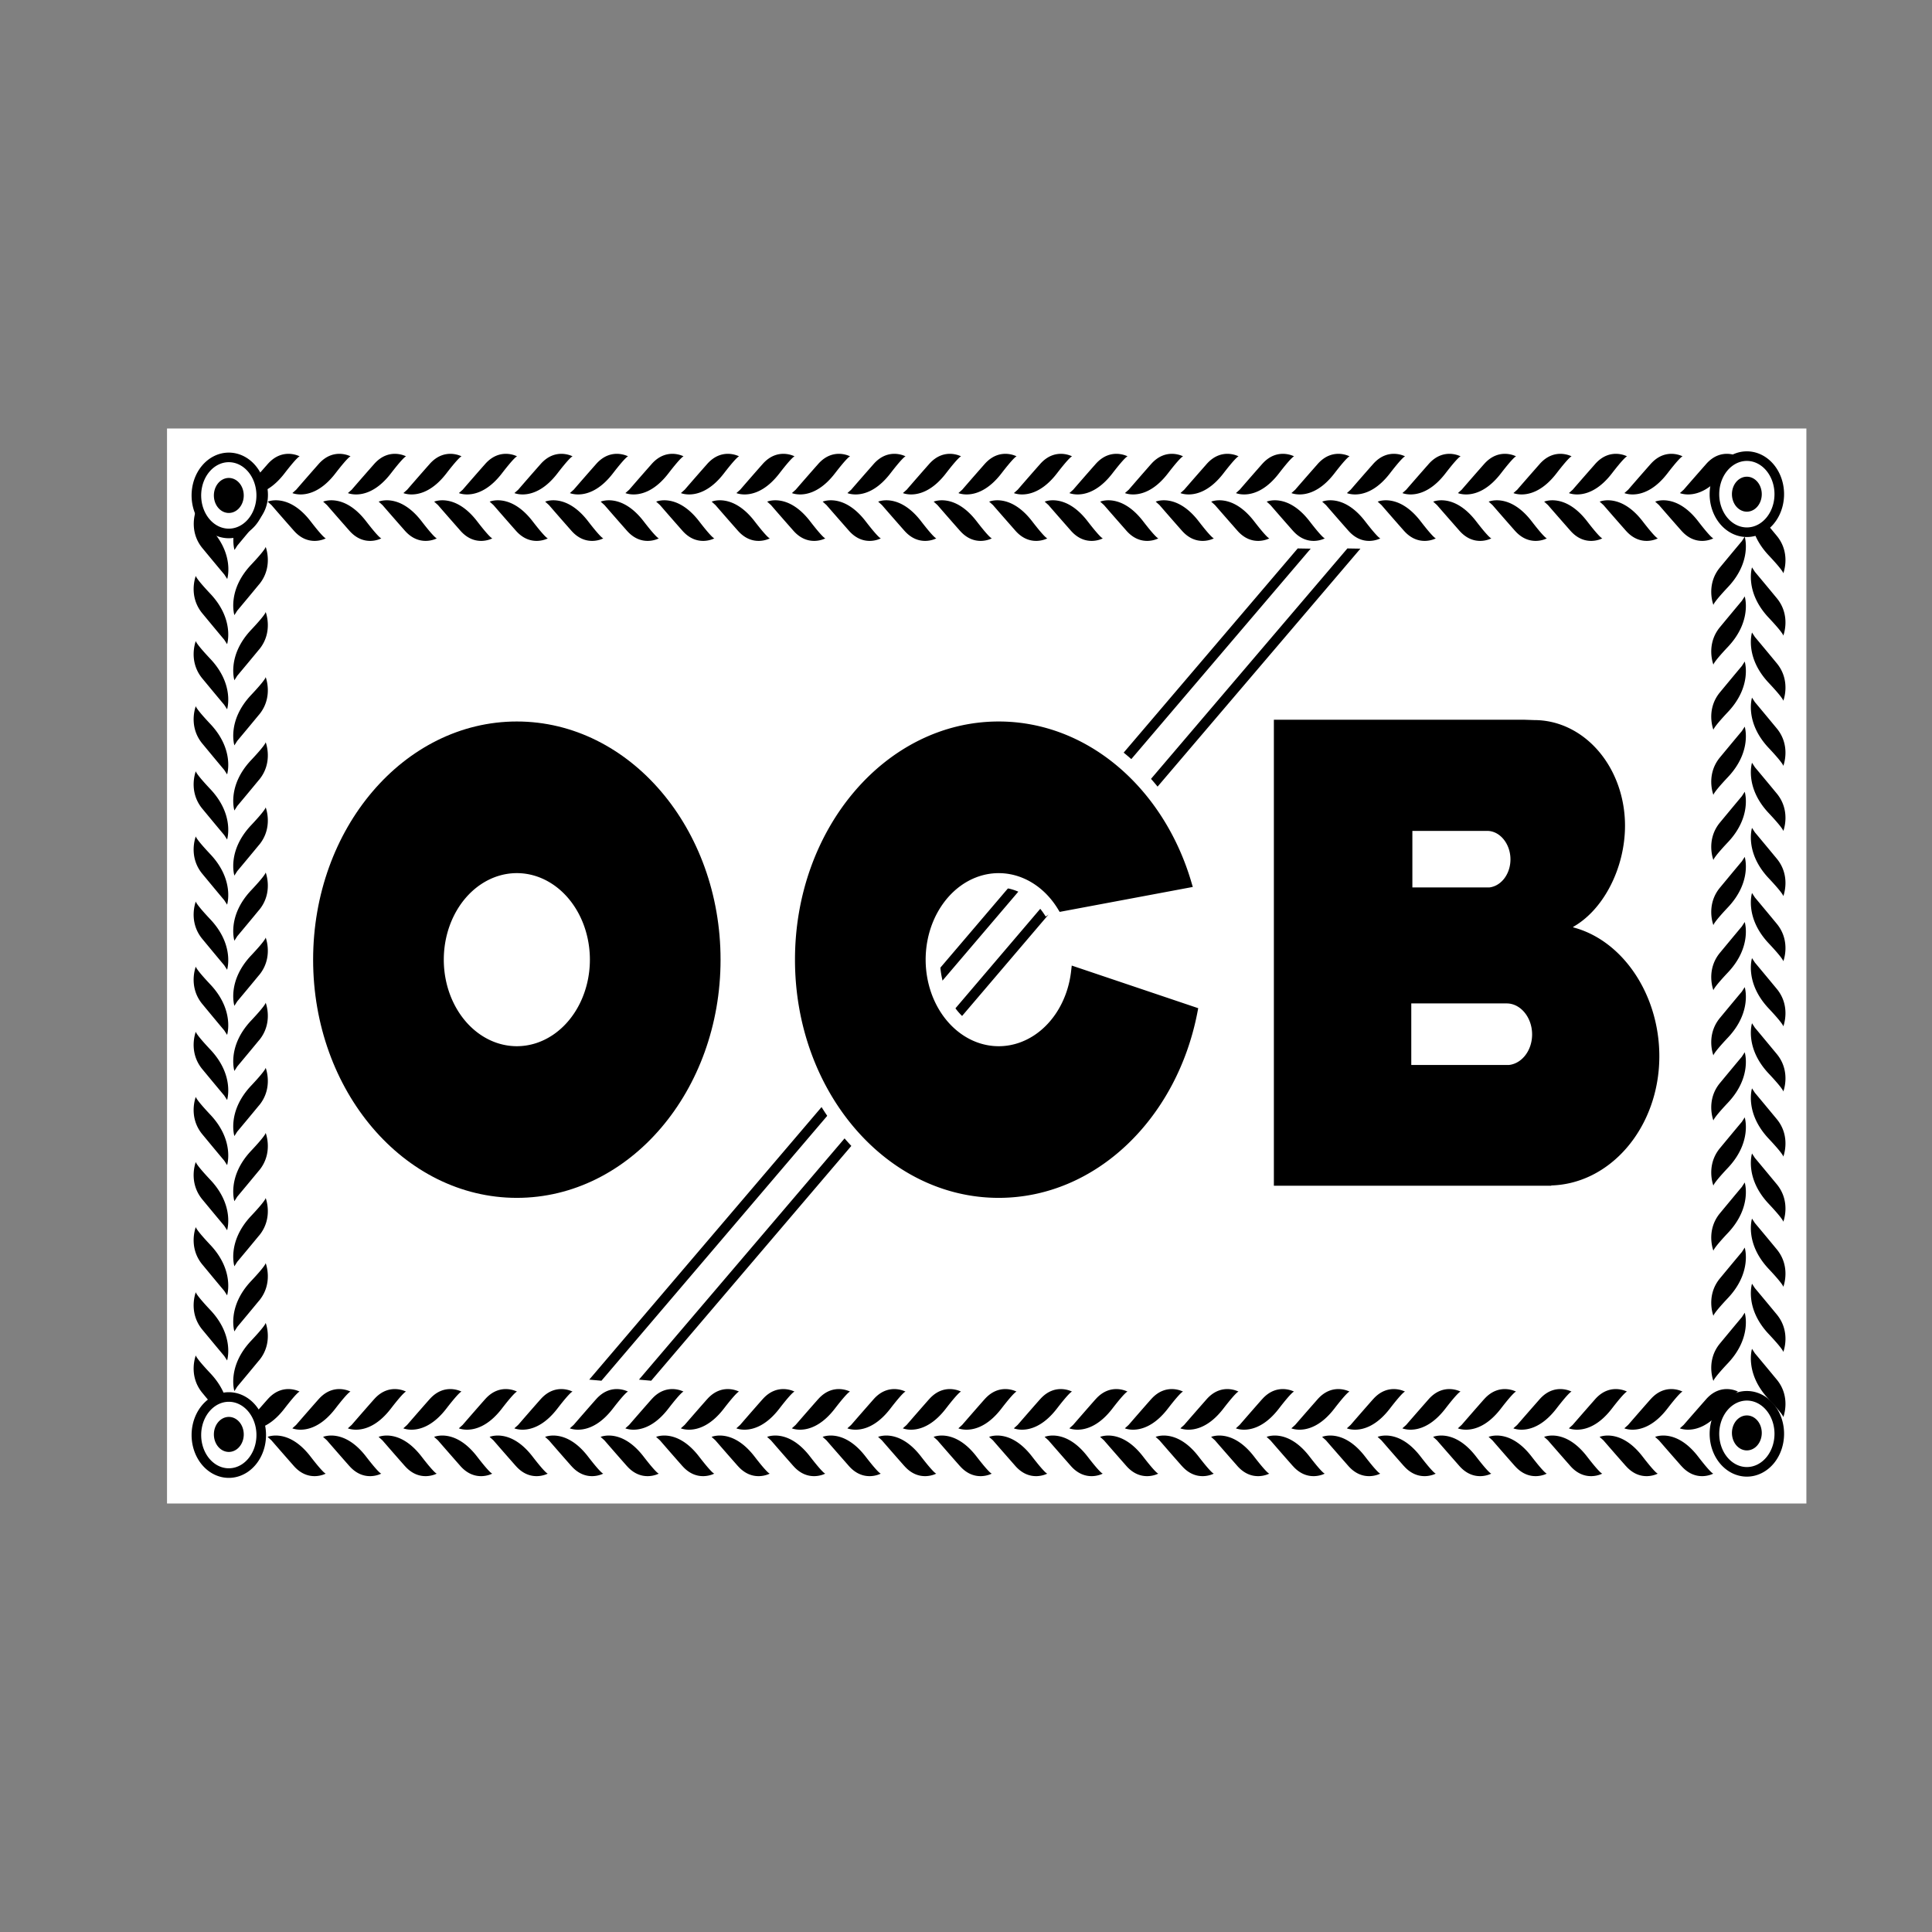 <?xml version="1.0" encoding="UTF-8" standalone="no"?>
<svg
   xmlns:dc="http://purl.org/dc/elements/1.1/"
   xmlns:cc="http://creativecommons.org/ns#"
   xmlns:rdf="http://www.w3.org/1999/02/22-rdf-syntax-ns#"
   xmlns:svg="http://www.w3.org/2000/svg"
   xmlns="http://www.w3.org/2000/svg"
   id="svg3753"
   version="1.1"
   viewBox="0 0 105.833 105.833"
   height="400"
   width="400">
  <rect x="0" y="0" width="105.833" height="105.833" fill="#808080" stroke="none"/>
  <defs
     id="defs3747" />
  <g
     transform="translate(0,-191.167)"
     id="layer1">
    <path
       id="path3757"
       d="M 98.952,273.527 H 9.149 V 214.64 H 98.952 Z"
       style="clip-rule:evenodd;fill:#ffffff;fill-rule:evenodd;stroke-width:0.553" />
    <path
       id="path3759"
       d="m 16.017,218.178 c 0,0 1.141,0.495 2.352,-1.075 0.757,-0.982 0.837,-0.936 0.837,-0.936 0,0 -0.936,-0.511 -1.754,0.421 a 163.058,191.307 0 0 0 -1.226,1.403 z m -2.788,0 c 0,0 1.141,0.495 2.352,-1.075 0.757,-0.982 0.837,-0.936 0.837,-0.936 0,0 -0.936,-0.511 -1.754,0.421 a 150.874,177.012 0 0 0 -1.225,1.403 z m 1.433,0.468 c 0,0 1.141,-0.495 2.351,1.075 0.757,0.982 0.837,0.936 0.837,0.936 0,0 -0.936,0.511 -1.754,-0.421 a 148.698,174.459 0 0 1 -1.225,-1.402 z m 4.396,-0.468 c 0,0 1.141,0.495 2.352,-1.075 0.757,-0.982 0.837,-0.936 0.837,-0.936 0,0 -0.936,-0.511 -1.754,0.421 a 150.874,177.012 0 0 0 -1.225,1.403 z m -1.356,0.468 c 0,0 1.141,-0.495 2.352,1.075 0.757,0.982 0.837,0.936 0.837,0.936 0,0 -0.936,0.511 -1.754,-0.421 a 177.51,208.262 0 0 1 -1.226,-1.402 z m 4.396,-0.468 c 0,0 1.14,0.495 2.351,-1.075 0.758,-0.982 0.837,-0.936 0.837,-0.936 0,0 -0.936,-0.511 -1.754,0.421 a 163.058,191.307 0 0 0 -1.226,1.403 z m -1.355,0.468 c 0,0 1.14,-0.495 2.351,1.075 0.757,0.982 0.837,0.936 0.837,0.936 0,0 -0.935,0.51 -1.754,-0.421 a 180.735,212.047 0 0 1 -1.225,-1.402 z m 4.395,-0.468 c 0,0 1.141,0.495 2.352,-1.075 0.757,-0.982 0.837,-0.936 0.837,-0.936 0,0 -0.936,-0.511 -1.754,0.421 a 150.874,177.012 0 0 0 -1.225,1.403 z m -1.355,0.468 c 0,0 1.142,-0.495 2.352,1.075 0.757,0.982 0.837,0.936 0.837,0.936 0,0 -0.936,0.511 -1.754,-0.421 -1.017,-1.157 -1.226,-1.402 -1.226,-1.402 z m 4.396,-0.468 c 0,0 1.141,0.495 2.352,-1.075 0.757,-0.982 0.837,-0.936 0.837,-0.936 0,0 -0.936,-0.511 -1.754,0.421 a 150.874,177.012 0 0 0 -1.225,1.403 z m -1.356,0.468 c 0,0 1.14,-0.495 2.352,1.075 0.757,0.982 0.837,0.936 0.837,0.936 0,0 -0.936,0.511 -1.754,-0.421 a 177.51,208.262 0 0 1 -1.226,-1.402 z m 4.395,-0.468 c 0,0 1.141,0.495 2.352,-1.075 0.757,-0.982 0.837,-0.936 0.837,-0.936 0,0 -0.936,-0.511 -1.754,0.421 a 165.773,194.492 0 0 0 -1.225,1.403 z m -1.355,0.468 c 0,0 1.141,-0.495 2.351,1.075 0.757,0.982 0.837,0.936 0.837,0.936 0,0 -0.936,0.511 -1.754,-0.421 a 163.164,191.431 0 0 1 -1.225,-1.402 z m 4.396,-0.468 c 0,0 1.141,0.495 2.352,-1.075 0.757,-0.982 0.837,-0.936 0.837,-0.936 0,0 -0.936,-0.511 -1.754,0.421 a 165.773,194.492 0 0 0 -1.225,1.403 z m -1.355,0.468 c 0,0 1.141,-0.495 2.352,1.075 0.757,0.982 0.837,0.936 0.837,0.936 0,0 -0.936,0.511 -1.754,-0.421 a 177.51,208.262 0 0 1 -1.226,-1.402 z m 4.395,-0.468 c 0,0 1.141,0.495 2.352,-1.075 0.757,-0.982 0.837,-0.936 0.837,-0.936 0,0 -0.936,-0.511 -1.754,0.421 a 150.874,177.012 0 0 0 -1.225,1.403 z m -1.355,0.468 c 0,0 1.141,-0.495 2.352,1.075 0.757,0.982 0.837,0.936 0.837,0.936 0,0 -0.936,0.511 -1.754,-0.421 a 163.164,191.431 0 0 1 -1.225,-1.402 z m 4.395,-0.468 c 0,0 1.141,0.495 2.352,-1.075 0.757,-0.982 0.837,-0.936 0.837,-0.936 0,0 -0.936,-0.511 -1.754,0.421 a 150.874,177.012 0 0 0 -1.225,1.403 z m -1.355,0.468 c 0,0 1.141,-0.495 2.351,1.075 0.757,0.982 0.837,0.936 0.837,0.936 0,0 -0.936,0.511 -1.754,-0.421 a 177.51,208.262 0 0 1 -1.226,-1.402 z m 4.396,-0.468 c 0,0 1.141,0.495 2.352,-1.075 0.757,-0.982 0.837,-0.936 0.837,-0.936 0,0 -0.936,-0.511 -1.754,0.421 a 163.058,191.307 0 0 0 -1.226,1.403 z m -1.355,0.468 c 0,0 1.141,-0.495 2.351,1.075 0.758,0.982 0.837,0.936 0.837,0.936 0,0 -0.936,0.511 -1.754,-0.421 a 163.164,191.431 0 0 1 -1.225,-1.402 z m 4.395,-0.468 c 0,0 1.141,0.495 2.351,-1.075 0.757,-0.982 0.837,-0.936 0.837,-0.936 0,0 -0.936,-0.511 -1.754,0.421 -1.017,1.157 -1.225,1.403 -1.225,1.403 z m -1.355,0.468 c 0,0 1.141,-0.495 2.352,1.075 0.757,0.982 0.837,0.936 0.837,0.936 0,0 -0.936,0.511 -1.754,-0.421 -1.017,-1.157 -1.226,-1.402 -1.226,-1.402 z m 4.395,-0.468 c 0,0 1.141,0.495 2.352,-1.075 0.757,-0.982 0.837,-0.936 0.837,-0.936 0,0 -0.936,-0.511 -1.754,0.421 a 150.874,177.012 0 0 0 -1.225,1.403 z m -1.355,0.468 c 0,0 1.141,-0.495 2.351,1.075 0.757,0.982 0.837,0.936 0.837,0.936 0,0 -0.936,0.511 -1.754,-0.421 a 177.51,208.262 0 0 1 -1.226,-1.402 z m 4.396,-0.468 c 0,0 1.141,0.495 2.353,-1.075 0.756,-0.982 0.836,-0.936 0.836,-0.936 0,0 -0.935,-0.511 -1.754,0.421 a 165.773,194.492 0 0 0 -1.225,1.403 z m -1.356,0.468 c 0,0 1.141,-0.495 2.352,1.075 0.757,0.982 0.837,0.936 0.837,0.936 0,0 -0.936,0.511 -1.754,-0.421 a 177.51,208.262 0 0 1 -1.226,-1.402 z m 4.395,-0.468 c 0,0 1.14,0.495 2.353,-1.075 0.757,-0.982 0.836,-0.936 0.836,-0.936 0,0 -0.935,-0.511 -1.754,0.421 a 165.773,194.492 0 0 0 -1.225,1.403 z m -1.355,0.468 c 0,0 1.142,-0.495 2.352,1.075 0.757,0.982 0.837,0.936 0.837,0.936 0,0 -0.936,0.511 -1.754,-0.421 -1.017,-1.157 -1.226,-1.402 -1.226,-1.402 z m 4.396,-0.468 c 0,0 1.14,0.495 2.351,-1.075 0.757,-0.982 0.837,-0.936 0.837,-0.936 0,0 -0.935,-0.511 -1.754,0.421 a 165.773,194.492 0 0 0 -1.225,1.403 z m -1.355,0.468 c 0,0 1.14,-0.495 2.351,1.075 0.757,0.982 0.837,0.936 0.837,0.936 0,0 -0.935,0.511 -1.754,-0.421 -1.017,-1.157 -1.226,-1.402 -1.226,-1.402 z m 4.396,-0.468 c 0,0 1.14,0.495 2.351,-1.075 0.757,-0.982 0.837,-0.936 0.837,-0.936 0,0 -0.936,-0.511 -1.755,0.421 A 165.773,194.492 0 0 0 61.833,217.991 Z m -1.355,0.468 c 0,0 1.14,-0.495 2.351,1.075 0.757,0.982 0.837,0.936 0.837,0.936 0,0 -0.936,0.511 -1.754,-0.421 -1.017,-1.157 -1.226,-1.402 -1.226,-1.402 z m 4.395,-0.468 c 0,0 1.14,0.495 2.351,-1.075 0.757,-0.982 0.837,-0.936 0.837,-0.936 0,0 -0.935,-0.511 -1.754,0.421 -1.017,1.157 -1.225,1.403 -1.225,1.403 z m -1.355,0.468 c 0,0 1.14,-0.495 2.353,1.075 0.757,0.982 0.836,0.936 0.836,0.936 0,0 -0.935,0.511 -1.754,-0.421 a 180.735,212.047 0 0 1 -1.225,-1.402 z m 4.396,-0.468 c 0,0 1.14,0.495 2.351,-1.075 0.757,-0.982 0.837,-0.936 0.837,-0.936 0,0 -0.936,-0.511 -1.755,0.421 a 165.773,194.492 0 0 0 -1.225,1.403 z m -1.356,0.468 c 0,0 1.14,-0.495 2.351,1.075 0.757,0.982 0.837,0.936 0.837,0.936 0,0 -0.936,0.511 -1.754,-0.421 -1.017,-1.157 -1.226,-1.402 -1.226,-1.402 z m 4.395,-0.468 c 0,0 1.14,0.495 2.351,-1.075 0.757,-0.982 0.837,-0.936 0.837,-0.936 0,0 -0.935,-0.511 -1.754,0.421 -1.017,1.157 -1.225,1.403 -1.225,1.403 z m -1.355,0.468 c 0,0 1.14,-0.495 2.35,1.075 0.757,0.982 0.837,0.936 0.837,0.936 0,0 -0.935,0.511 -1.754,-0.421 a 180.735,212.047 0 0 1 -1.225,-1.402 z m 4.395,-0.468 c 0,0 1.14,0.495 2.351,-1.075 0.757,-0.982 0.837,-0.936 0.837,-0.936 0,0 -0.936,-0.511 -1.755,0.421 a 165.773,194.492 0 0 0 -1.225,1.403 z m -1.355,0.468 c 0,0 1.14,-0.495 2.351,1.075 0.757,0.982 0.837,0.936 0.837,0.936 0,0 -0.936,0.511 -1.754,-0.421 a 148.698,174.459 0 0 1 -1.225,-1.402 z m 4.395,-0.468 c 0,0 1.14,0.495 2.353,-1.075 0.757,-0.982 0.837,-0.936 0.837,-0.936 0,0 -0.936,-0.511 -1.755,0.421 -1.017,1.157 -1.225,1.403 -1.225,1.403 z m -1.354,0.468 c 0,0 1.14,-0.495 2.351,1.075 0.757,0.982 0.836,0.936 0.836,0.936 0,0 -0.935,0.511 -1.754,-0.421 a 180.735,212.047 0 0 1 -1.225,-1.402 z m 4.395,-0.468 c 0,0 1.14,0.495 2.351,-1.075 0.757,-0.982 0.837,-0.936 0.837,-0.936 0,0 -0.936,-0.511 -1.755,0.421 a 165.773,194.492 0 0 0 -1.225,1.403 z m -1.355,0.468 c 0,0 1.14,-0.495 2.351,1.075 0.757,0.982 0.837,0.936 0.837,0.936 0,0 -0.936,0.511 -1.754,-0.421 -1.017,-1.157 -1.226,-1.402 -1.226,-1.402 z m 4.395,-0.468 c 0,0 1.14,0.495 2.353,-1.075 0.757,-0.982 0.836,-0.936 0.836,-0.936 0,0 -0.936,-0.511 -1.754,0.421 -1.017,1.157 -1.225,1.403 -1.225,1.403 z m -1.356,0.468 c 0,0 1.142,-0.495 2.353,1.075 0.757,0.982 0.836,0.936 0.836,0.936 0,0 -0.935,0.511 -1.754,-0.421 a 180.735,212.047 0 0 1 -1.225,-1.402 z m 4.396,-0.468 c 0,0 1.14,0.495 2.351,-1.075 0.757,-0.982 0.837,-0.936 0.837,-0.936 0,0 -0.936,-0.511 -1.754,0.421 -1.017,1.157 -1.225,1.403 -1.225,1.403 z m -1.356,0.468 c 0,0 1.14,-0.495 2.351,1.075 0.757,0.982 0.837,0.936 0.837,0.936 0,0 -0.936,0.511 -1.754,-0.421 -1.017,-1.157 -1.226,-1.402 -1.226,-1.402 z m 4.395,-0.468 c 0,0 1.142,0.495 2.353,-1.075 0.757,-0.982 0.836,-0.936 0.836,-0.936 0,0 -0.935,-0.511 -1.754,0.421 a 165.773,194.492 0 0 0 -1.225,1.403 z m -1.355,0.468 c 0,0 1.142,-0.495 2.353,1.075 0.757,0.982 0.836,0.936 0.836,0.936 0,0 -0.935,0.511 -1.754,-0.421 a 180.735,212.047 0 0 1 -1.225,-1.402 z m 4.396,-0.468 c 0,0 1.14,0.495 2.351,-1.075 0.757,-0.982 0.837,-0.936 0.837,-0.936 0,0 -0.936,-0.511 -1.754,0.421 -1.017,1.157 -1.226,1.403 -1.226,1.403 z m -1.355,0.468 c 0,0 1.14,-0.495 2.353,1.075 0.756,0.982 0.836,0.936 0.836,0.936 0,0 -0.935,0.511 -1.754,-0.421 a 180.735,212.047 0 0 1 -1.225,-1.402 z m -74.656,50.764 c 0,0 1.141,0.495 2.352,-1.075 0.757,-0.982 0.837,-0.936 0.837,-0.936 0,0 -0.936,-0.511 -1.754,0.421 a 180.953,212.301 0 0 0 -1.226,1.403 z m -2.788,0 c 0,0 1.141,0.495 2.352,-1.075 0.757,-0.982 0.837,-0.936 0.837,-0.936 0,0 -0.936,-0.511 -1.754,0.421 a 166.072,194.843 0 0 0 -1.225,1.403 z m 1.433,0.468 c 0,0 1.141,-0.494 2.351,1.076 0.757,0.982 0.837,0.935 0.837,0.935 0,0 -0.936,0.511 -1.754,-0.421 -1.017,-1.158 -1.225,-1.403 -1.225,-1.403 z m 4.396,-0.468 c 0,0 1.141,0.495 2.352,-1.075 0.757,-0.982 0.837,-0.936 0.837,-0.936 0,0 -0.936,-0.511 -1.754,0.421 a 166.072,194.843 0 0 0 -1.225,1.403 z m -1.356,0.468 c 0,0 1.141,-0.494 2.352,1.076 0.757,0.982 0.837,0.935 0.837,0.935 0,0 -0.936,0.511 -1.754,-0.421 a 180.953,212.301 0 0 1 -1.226,-1.403 z m 4.396,-0.468 c 0,0 1.14,0.495 2.351,-1.075 0.758,-0.982 0.837,-0.936 0.837,-0.936 0,0 -0.936,-0.511 -1.754,0.421 a 180.953,212.301 0 0 0 -1.226,1.403 z m -1.355,0.468 c 0,0 1.14,-0.494 2.351,1.076 0.757,0.982 0.837,0.935 0.837,0.935 0,0 -0.936,0.511 -1.754,-0.421 a 184.306,216.236 0 0 1 -1.225,-1.403 z m 4.395,-0.468 c 0,0 1.141,0.495 2.352,-1.075 0.757,-0.982 0.837,-0.936 0.837,-0.936 0,0 -0.936,-0.511 -1.754,0.421 a 166.072,194.843 0 0 0 -1.225,1.403 z m -1.355,0.468 c 0,0 1.142,-0.494 2.352,1.076 0.757,0.982 0.837,0.935 0.837,0.935 0,0 -0.936,0.511 -1.754,-0.421 -1.017,-1.158 -1.226,-1.403 -1.226,-1.403 z m 4.396,-0.468 c 0,0 1.141,0.495 2.352,-1.075 0.757,-0.982 0.837,-0.936 0.837,-0.936 0,0 -0.936,-0.511 -1.754,0.421 a 166.072,194.843 0 0 0 -1.225,1.403 z m -1.356,0.468 c 0,0 1.14,-0.494 2.352,1.076 0.757,0.982 0.837,0.935 0.837,0.935 0,0 -0.936,0.511 -1.754,-0.421 a 180.953,212.301 0 0 1 -1.226,-1.403 z m 4.395,-0.468 c 0,0 1.141,0.495 2.352,-1.075 0.757,-0.982 0.837,-0.936 0.837,-0.936 0,0 -0.936,-0.511 -1.754,0.421 a 184.306,216.236 0 0 0 -1.225,1.403 z m -1.355,0.468 c 0,0 1.141,-0.494 2.351,1.076 0.757,0.982 0.837,0.935 0.837,0.935 0,0 -0.936,0.511 -1.754,-0.421 a 166.072,194.843 0 0 1 -1.225,-1.403 z m 4.396,-0.468 c 0,0 1.141,0.495 2.352,-1.075 0.757,-0.982 0.837,-0.936 0.837,-0.936 0,0 -0.936,-0.511 -1.754,0.421 a 184.306,216.236 0 0 0 -1.225,1.403 z m -1.355,0.468 c 0,0 1.141,-0.494 2.352,1.076 0.757,0.982 0.837,0.935 0.837,0.935 0,0 -0.936,0.511 -1.754,-0.421 a 180.953,212.301 0 0 1 -1.226,-1.403 z m 4.395,-0.468 c 0,0 1.141,0.495 2.352,-1.075 0.757,-0.982 0.837,-0.936 0.837,-0.936 0,0 -0.936,-0.511 -1.754,0.421 a 166.072,194.843 0 0 0 -1.225,1.403 z m -1.355,0.468 c 0,0 1.141,-0.494 2.352,1.076 0.757,0.982 0.837,0.935 0.837,0.935 0,0 -0.936,0.511 -1.754,-0.421 a 166.072,194.843 0 0 1 -1.225,-1.403 z m 4.395,-0.468 c 0,0 1.141,0.495 2.352,-1.075 0.757,-0.982 0.837,-0.936 0.837,-0.936 0,0 -0.936,-0.511 -1.754,0.421 a 166.072,194.843 0 0 0 -1.225,1.403 z m -1.355,0.468 c 0,0 1.141,-0.494 2.351,1.076 0.757,0.982 0.837,0.935 0.837,0.935 0,0 -0.936,0.511 -1.754,-0.421 a 180.953,212.301 0 0 1 -1.226,-1.403 z m 4.396,-0.468 c 0,0 1.141,0.495 2.352,-1.075 0.757,-0.982 0.837,-0.936 0.837,-0.936 0,0 -0.936,-0.511 -1.754,0.421 a 180.953,212.301 0 0 0 -1.226,1.403 z m -1.355,0.468 c 0,0 1.141,-0.494 2.351,1.076 0.758,0.982 0.837,0.935 0.837,0.935 0,0 -0.936,0.511 -1.754,-0.421 a 166.072,194.843 0 0 1 -1.225,-1.403 z m 4.395,-0.468 c 0,0 1.141,0.495 2.351,-1.075 0.757,-0.982 0.837,-0.936 0.837,-0.936 0,0 -0.936,-0.511 -1.754,0.421 -1.017,1.158 -1.225,1.403 -1.225,1.403 z m -1.355,0.468 c 0,0 1.141,-0.494 2.352,1.076 0.757,0.982 0.837,0.935 0.837,0.935 0,0 -0.936,0.511 -1.754,-0.421 -1.017,-1.158 -1.226,-1.403 -1.226,-1.403 z m 4.395,-0.468 c 0,0 1.141,0.495 2.352,-1.075 0.757,-0.982 0.837,-0.936 0.837,-0.936 0,0 -0.936,-0.511 -1.754,0.421 a 166.072,194.843 0 0 0 -1.225,1.403 z m -1.355,0.468 c 0,0 1.141,-0.494 2.351,1.076 0.757,0.982 0.837,0.935 0.837,0.935 0,0 -0.936,0.511 -1.754,-0.421 a 180.953,212.301 0 0 1 -1.226,-1.403 z m 4.396,-0.468 c 0,0 1.141,0.495 2.353,-1.075 0.756,-0.982 0.836,-0.936 0.836,-0.936 0,0 -0.935,-0.511 -1.754,0.421 a 184.306,216.236 0 0 0 -1.225,1.403 z m -1.356,0.468 c 0,0 1.141,-0.494 2.352,1.076 0.757,0.982 0.837,0.935 0.837,0.935 0,0 -0.936,0.511 -1.754,-0.421 a 180.953,212.301 0 0 1 -1.226,-1.403 z m 4.395,-0.468 c 0,0 1.14,0.495 2.353,-1.075 0.757,-0.982 0.836,-0.936 0.836,-0.936 0,0 -0.935,-0.511 -1.754,0.421 a 184.306,216.236 0 0 0 -1.225,1.403 z m -1.355,0.468 c 0,0 1.142,-0.494 2.352,1.076 0.757,0.982 0.837,0.935 0.837,0.935 0,0 -0.936,0.511 -1.754,-0.421 -1.017,-1.158 -1.226,-1.403 -1.226,-1.403 z m 4.396,-0.468 c 0,0 1.14,0.495 2.351,-1.075 0.757,-0.982 0.837,-0.936 0.837,-0.936 0,0 -0.935,-0.511 -1.754,0.421 a 184.306,216.236 0 0 0 -1.225,1.403 z m -1.355,0.468 c 0,0 1.14,-0.494 2.351,1.076 0.757,0.982 0.837,0.935 0.837,0.935 0,0 -0.935,0.511 -1.754,-0.421 -1.017,-1.158 -1.226,-1.403 -1.226,-1.403 z m 4.396,-0.468 c 0,0 1.14,0.495 2.351,-1.075 0.757,-0.982 0.837,-0.936 0.837,-0.936 0,0 -0.936,-0.511 -1.755,0.421 a 184.306,216.236 0 0 0 -1.225,1.403 z m -1.355,0.468 c 0,0 1.14,-0.494 2.351,1.076 0.757,0.982 0.837,0.935 0.837,0.935 0,0 -0.936,0.511 -1.754,-0.421 -1.017,-1.158 -1.226,-1.403 -1.226,-1.403 z m 4.395,-0.468 c 0,0 1.14,0.495 2.351,-1.075 0.757,-0.982 0.837,-0.936 0.837,-0.936 0,0 -0.935,-0.511 -1.754,0.421 -1.017,1.158 -1.225,1.403 -1.225,1.403 z m -1.355,0.468 c 0,0 1.14,-0.494 2.353,1.076 0.757,0.982 0.836,0.935 0.836,0.935 0,0 -0.935,0.511 -1.754,-0.421 a 184.306,216.236 0 0 1 -1.225,-1.403 z m 4.396,-0.468 c 0,0 1.14,0.495 2.351,-1.075 0.757,-0.982 0.837,-0.936 0.837,-0.936 0,0 -0.936,-0.511 -1.755,0.421 a 184.306,216.236 0 0 0 -1.225,1.403 z m -1.356,0.468 c 0,0 1.14,-0.494 2.351,1.076 0.757,0.982 0.837,0.935 0.837,0.935 0,0 -0.936,0.511 -1.754,-0.421 -1.017,-1.158 -1.226,-1.403 -1.226,-1.403 z m 4.395,-0.468 c 0,0 1.14,0.495 2.351,-1.075 0.757,-0.982 0.837,-0.936 0.837,-0.936 0,0 -0.935,-0.511 -1.754,0.421 -1.017,1.158 -1.225,1.403 -1.225,1.403 z m -1.355,0.468 c 0,0 1.14,-0.494 2.35,1.076 0.757,0.982 0.837,0.935 0.837,0.935 0,0 -0.935,0.511 -1.754,-0.421 a 184.306,216.236 0 0 1 -1.225,-1.403 z m 4.395,-0.468 c 0,0 1.14,0.495 2.351,-1.075 0.757,-0.982 0.837,-0.936 0.837,-0.936 0,0 -0.936,-0.511 -1.755,0.421 a 184.306,216.236 0 0 0 -1.225,1.403 z m -1.355,0.468 c 0,0 1.14,-0.494 2.351,1.076 0.757,0.982 0.837,0.935 0.837,0.935 0,0 -0.936,0.511 -1.754,-0.421 -1.017,-1.158 -1.225,-1.403 -1.225,-1.403 z m 4.395,-0.468 c 0,0 1.14,0.495 2.353,-1.075 0.757,-0.982 0.837,-0.936 0.837,-0.936 0,0 -0.936,-0.511 -1.755,0.421 -1.017,1.158 -1.225,1.403 -1.225,1.403 z m -1.354,0.468 c 0,0 1.14,-0.494 2.351,1.076 0.757,0.982 0.836,0.935 0.836,0.935 0,0 -0.935,0.511 -1.754,-0.421 a 184.306,216.236 0 0 1 -1.225,-1.403 z m 4.395,-0.468 c 0,0 1.14,0.495 2.351,-1.075 0.757,-0.982 0.837,-0.936 0.837,-0.936 0,0 -0.936,-0.511 -1.755,0.421 a 184.306,216.236 0 0 0 -1.225,1.403 z m -1.355,0.468 c 0,0 1.14,-0.494 2.351,1.076 0.757,0.982 0.837,0.935 0.837,0.935 0,0 -0.936,0.511 -1.754,-0.421 -1.017,-1.158 -1.226,-1.403 -1.226,-1.403 z m 4.395,-0.468 c 0,0 1.14,0.495 2.353,-1.075 0.757,-0.982 0.836,-0.936 0.836,-0.936 0,0 -0.936,-0.511 -1.754,0.421 -1.017,1.158 -1.225,1.403 -1.225,1.403 z m -1.356,0.468 c 0,0 1.142,-0.494 2.353,1.076 0.757,0.982 0.836,0.935 0.836,0.935 0,0 -0.935,0.511 -1.754,-0.421 a 184.306,216.236 0 0 1 -1.225,-1.403 z m 4.396,-0.468 c 0,0 1.14,0.495 2.351,-1.075 0.757,-0.982 0.837,-0.936 0.837,-0.936 0,0 -0.936,-0.511 -1.754,0.421 -1.017,1.158 -1.225,1.403 -1.225,1.403 z m -1.356,0.468 c 0,0 1.14,-0.494 2.351,1.076 0.757,0.982 0.837,0.935 0.837,0.935 0,0 -0.936,0.511 -1.754,-0.421 -1.017,-1.158 -1.226,-1.403 -1.226,-1.403 z m 4.395,-0.468 c 0,0 1.142,0.495 2.353,-1.075 0.757,-0.982 0.836,-0.936 0.836,-0.936 0,0 -0.935,-0.511 -1.754,0.421 a 184.306,216.236 0 0 0 -1.225,1.403 z m -1.355,0.468 c 0,0 1.142,-0.494 2.353,1.076 0.757,0.982 0.836,0.935 0.836,0.935 0,0 -0.935,0.511 -1.754,-0.421 a 184.306,216.236 0 0 1 -1.225,-1.403 z m 4.396,-0.468 c 0,0 1.14,0.495 2.351,-1.075 0.757,-0.982 0.837,-0.936 0.837,-0.936 0,0 -0.936,-0.511 -1.754,0.421 -1.017,1.158 -1.226,1.403 -1.226,1.403 z m -1.355,0.468 c 0,0 1.14,-0.494 2.353,1.076 0.756,0.982 0.836,0.935 0.836,0.935 0,0 -0.935,0.511 -1.754,-0.421 a 184.306,216.236 0 0 1 -1.225,-1.403 z m -78.225,-0.724 c 0,0 0.422,-1.339 -0.917,-2.759 -0.837,-0.888 -0.797,-0.983 -0.797,-0.983 0,0 -0.435,1.098 0.359,2.058 0.986,1.192 1.196,1.438 1.196,1.438 z m 0.399,-5.054 c 0,0 -0.422,-1.339 0.916,-2.759 0.837,-0.888 0.797,-0.983 0.797,-0.983 0,0 0.435,1.098 -0.359,2.058 a 181.11,212.486 0 0 1 -1.195,1.438 z m 0,3.271 c 0,0 -0.422,-1.338 0.916,-2.759 0.837,-0.888 0.797,-0.982 0.797,-0.982 0,0 0.435,1.098 -0.359,2.057 a 181.11,212.486 0 0 1 -1.195,1.438 z m -0.399,-1.681 c 0,0 0.422,-1.338 -0.917,-2.759 -0.837,-0.888 -0.797,-0.982 -0.797,-0.982 0,0 -0.435,1.098 0.359,2.058 0.986,1.192 1.196,1.438 1.196,1.438 z m 0.399,-5.157 c 0,0 -0.422,-1.338 0.916,-2.759 0.837,-0.888 0.797,-0.983 0.797,-0.983 0,0 0.435,1.098 -0.359,2.058 a 181.11,212.486 0 0 1 -1.195,1.438 z m -0.399,1.591 c 0,0 0.422,-1.339 -0.917,-2.76 -0.837,-0.888 -0.797,-0.982 -0.797,-0.982 0,0 -0.435,1.098 0.359,2.057 0.986,1.193 1.196,1.438 1.196,1.438 z m 0.399,-5.157 c 0,0 -0.422,-1.339 0.916,-2.76 0.837,-0.888 0.797,-0.982 0.797,-0.982 0,0 0.435,1.098 -0.359,2.058 a 203.018,238.19 0 0 1 -1.195,1.438 z m -0.399,1.59 c 0,0 0.422,-1.338 -0.917,-2.759 -0.837,-0.888 -0.797,-0.982 -0.797,-0.982 0,0 -0.435,1.098 0.359,2.058 0.986,1.192 1.196,1.438 1.196,1.438 z m 0.399,-5.157 c 0,0 -0.422,-1.338 0.916,-2.759 0.837,-0.888 0.797,-0.983 0.797,-0.983 0,0 0.435,1.099 -0.359,2.059 a 181.11,212.486 0 0 1 -1.195,1.438 z m -0.399,1.59 c 0,0 0.422,-1.338 -0.917,-2.759 -0.837,-0.888 -0.797,-0.982 -0.797,-0.982 0,0 -0.435,1.098 0.359,2.057 0.986,1.193 1.196,1.438 1.196,1.438 z m 0.399,-5.157 c 0,0 -0.422,-1.338 0.916,-2.759 0.837,-0.888 0.797,-0.982 0.797,-0.982 0,0 0.435,1.098 -0.359,2.058 a 203.018,238.19 0 0 1 -1.195,1.438 z m -0.399,1.59 c 0,0 0.422,-1.338 -0.917,-2.759 -0.837,-0.888 -0.797,-0.982 -0.797,-0.982 0,0 -0.435,1.098 0.359,2.057 0.986,1.192 1.196,1.438 1.196,1.438 z m 0.399,-5.157 c 0,0 -0.422,-1.339 0.916,-2.759 0.837,-0.888 0.797,-0.983 0.797,-0.983 0,0 0.435,1.098 -0.359,2.058 a 181.11,212.486 0 0 1 -1.195,1.438 z m -0.399,1.59 c 0,0 0.422,-1.339 -0.917,-2.759 -0.837,-0.888 -0.797,-0.983 -0.797,-0.983 0,0 -0.435,1.098 0.359,2.057 0.986,1.193 1.196,1.438 1.196,1.438 z m 0.399,-5.157 c 0,0 -0.422,-1.339 0.916,-2.759 0.837,-0.888 0.797,-0.982 0.797,-0.982 0,0 0.435,1.098 -0.359,2.058 a 181.11,212.486 0 0 1 -1.195,1.438 z m -0.399,1.59 c 0,0 0.422,-1.338 -0.917,-2.759 -0.837,-0.889 -0.797,-0.982 -0.797,-0.982 0,0 -0.435,1.098 0.359,2.057 0.986,1.192 1.196,1.438 1.196,1.438 z m 0.399,-5.157 c 0,0 -0.422,-1.339 0.916,-2.759 0.837,-0.888 0.797,-0.982 0.797,-0.982 0,0 0.435,1.098 -0.359,2.057 a 198.952,233.419 0 0 1 -1.195,1.438 z m -0.399,1.59 c 0,0 0.422,-1.338 -0.917,-2.759 -0.837,-0.888 -0.797,-0.982 -0.797,-0.982 0,0 -0.435,1.098 0.359,2.057 0.986,1.192 1.196,1.438 1.196,1.438 z m 0.399,-5.156 c 0,0 -0.422,-1.339 0.916,-2.759 0.837,-0.888 0.797,-0.983 0.797,-0.983 0,0 0.435,1.098 -0.359,2.058 a 177.877,208.693 0 0 1 -1.195,1.438 z m -0.399,1.589 c 0,0 0.422,-1.339 -0.917,-2.759 -0.837,-0.888 -0.797,-0.983 -0.797,-0.983 0,0 -0.435,1.098 0.359,2.058 0.986,1.192 1.196,1.438 1.196,1.438 z m 0.399,-5.157 c 0,0 -0.422,-1.339 0.916,-2.759 0.837,-0.888 0.797,-0.982 0.797,-0.982 0,0 0.435,1.098 -0.359,2.057 a 198.952,233.419 0 0 1 -1.195,1.438 z m -0.399,1.59 c 0,0 0.422,-1.339 -0.917,-2.759 -0.837,-0.888 -0.797,-0.982 -0.797,-0.982 0,0 -0.435,1.098 0.359,2.057 0.986,1.192 1.196,1.438 1.196,1.438 z m 0.399,-5.157 c 0,0 -0.422,-1.339 0.916,-2.759 0.837,-0.888 0.797,-0.982 0.797,-0.982 0,0 0.435,1.098 -0.359,2.057 a 177.877,208.693 0 0 1 -1.195,1.438 z m -0.399,1.59 c 0,0 0.422,-1.339 -0.917,-2.759 -0.837,-0.888 -0.797,-0.982 -0.797,-0.982 0,0 -0.435,1.098 0.359,2.057 0.986,1.192 1.196,1.438 1.196,1.438 z m 0.399,-5.157 c 0,0 -0.422,-1.339 0.916,-2.759 0.837,-0.888 0.797,-0.983 0.797,-0.983 0,0 0.435,1.098 -0.359,2.058 a 181.11,212.486 0 0 1 -1.195,1.438 z m -0.399,1.59 c 0,0 0.422,-1.339 -0.917,-2.759 -0.837,-0.888 -0.797,-0.983 -0.797,-0.983 0,0 -0.435,1.098 0.359,2.058 0.986,1.192 1.196,1.438 1.196,1.438 z"
       style="clip-rule:evenodd;fill-rule:evenodd;stroke-width:0.553" />
    <path
       id="path3761"
       d="m 12.846,221.293 c 0,0 -0.422,-1.339 0.916,-2.759 0.837,-0.888 0.797,-0.982 0.797,-0.982 0,0 0.435,1.098 -0.359,2.057 a 198.952,233.419 0 0 1 -1.195,1.438 z m -0.399,1.59 c 0,0 0.422,-1.339 -0.917,-2.759 -0.837,-0.888 -0.797,-0.982 -0.797,-0.982 0,0 -0.435,1.097 0.359,2.057 0.986,1.192 1.196,1.438 1.196,1.438 z m 83.127,0.955 c 0,0 0.422,1.339 -0.916,2.759 -0.837,0.888 -0.798,0.982 -0.798,0.982 0,0 -0.435,-1.098 0.358,-2.058 0.987,-1.192 1.197,-1.438 1.197,-1.438 z m 0,-3.271 c 0,0 0.422,1.339 -0.916,2.759 -0.837,0.889 -0.798,0.982 -0.798,0.982 0,0 -0.435,-1.098 0.358,-2.057 0.987,-1.192 1.197,-1.438 1.197,-1.438 z m 0.399,1.681 c 0,0 -0.421,1.339 0.917,2.759 0.836,0.888 0.797,0.982 0.797,0.982 0,0 0.435,-1.098 -0.358,-2.057 a 203.274,238.49 0 0 0 -1.196,-1.438 z m 0,-3.415 c 0,0 -0.421,1.338 0.917,2.759 0.836,0.888 0.797,0.982 0.797,0.982 0,0 0.435,-1.098 -0.358,-2.057 -0.987,-1.193 -1.196,-1.438 -1.196,-1.438 z m -0.399,8.573 c 0,0 0.422,1.339 -0.916,2.759 -0.837,0.889 -0.798,0.983 -0.798,0.983 0,0 -0.435,-1.098 0.358,-2.057 0.987,-1.193 1.197,-1.438 1.197,-1.438 z m 0.399,-1.59 c 0,0 -0.421,1.338 0.917,2.759 0.836,0.888 0.797,0.982 0.797,0.982 0,0 0.435,-1.098 -0.358,-2.058 a 203.274,238.49 0 0 0 -1.196,-1.438 z m -0.399,5.157 c 0,0 0.422,1.339 -0.916,2.759 -0.837,0.888 -0.798,0.982 -0.798,0.982 0,0 -0.435,-1.098 0.358,-2.058 0.987,-1.192 1.197,-1.438 1.197,-1.438 z m 0.399,-1.59 c 0,0 -0.421,1.339 0.917,2.759 0.836,0.888 0.797,0.983 0.797,0.983 0,0 0.435,-1.098 -0.358,-2.057 -0.987,-1.193 -1.196,-1.438 -1.196,-1.438 z m -0.399,5.157 c 0,0 0.422,1.339 -0.916,2.759 -0.837,0.888 -0.798,0.983 -0.798,0.983 0,0 -0.435,-1.098 0.358,-2.058 0.987,-1.192 1.197,-1.438 1.197,-1.438 z m 0.399,-1.59 c 0,0 -0.421,1.339 0.917,2.759 0.836,0.888 0.797,0.983 0.797,0.983 0,0 0.435,-1.098 -0.358,-2.058 a 203.274,238.49 0 0 0 -1.196,-1.438 z m -0.399,5.157 c 0,0 0.422,1.339 -0.916,2.759 -0.837,0.888 -0.798,0.983 -0.798,0.983 0,0 -0.435,-1.098 0.358,-2.058 0.987,-1.192 1.197,-1.438 1.197,-1.438 z m 0.399,-1.589 c 0,0 -0.421,1.338 0.917,2.759 0.836,0.888 0.797,0.982 0.797,0.982 0,0 0.435,-1.098 -0.358,-2.057 -0.987,-1.193 -1.196,-1.438 -1.196,-1.438 z m -0.399,5.156 c 0,0 0.422,1.339 -0.916,2.759 -0.837,0.888 -0.798,0.982 -0.798,0.982 0,0 -0.435,-1.097 0.358,-2.057 0.987,-1.192 1.197,-1.438 1.197,-1.438 z m 0.399,-1.589 c 0,0 -0.421,1.338 0.917,2.759 0.836,0.888 0.797,0.983 0.797,0.983 0,0 0.435,-1.098 -0.358,-2.058 a 203.274,238.49 0 0 0 -1.196,-1.438 z m -0.399,5.157 c 0,0 0.422,1.338 -0.916,2.759 -0.837,0.888 -0.798,0.983 -0.798,0.983 0,0 -0.435,-1.098 0.358,-2.058 0.987,-1.192 1.197,-1.438 1.197,-1.438 z m 0.399,-1.59 c 0,0 -0.421,1.338 0.917,2.759 0.836,0.888 0.797,0.982 0.797,0.982 0,0 0.435,-1.098 -0.358,-2.058 -0.987,-1.192 -1.196,-1.438 -1.196,-1.438 z m -0.399,5.157 c 0,0 0.422,1.338 -0.916,2.759 -0.837,0.888 -0.798,0.982 -0.798,0.982 0,0 -0.435,-1.098 0.358,-2.057 0.987,-1.192 1.197,-1.438 1.197,-1.438 z m 0.399,-1.59 c 0,0 -0.421,1.338 0.917,2.759 0.836,0.888 0.797,0.983 0.797,0.983 0,0 0.435,-1.098 -0.358,-2.058 -0.987,-1.192 -1.196,-1.438 -1.196,-1.438 z m -0.399,5.157 c 0,0 0.422,1.338 -0.916,2.759 -0.837,0.888 -0.798,0.983 -0.798,0.983 0,0 -0.435,-1.098 0.358,-2.058 0.987,-1.192 1.197,-1.438 1.197,-1.438 z m 0.399,-1.59 c 0,0 -0.421,1.338 0.917,2.759 0.836,0.888 0.797,0.982 0.797,0.982 0,0 0.435,-1.098 -0.358,-2.058 -0.987,-1.192 -1.196,-1.438 -1.196,-1.438 z m -0.399,5.156 c 0,0 0.422,1.339 -0.916,2.759 -0.837,0.888 -0.798,0.983 -0.798,0.983 0,0 -0.435,-1.098 0.358,-2.058 0.987,-1.192 1.197,-1.438 1.197,-1.438 z m 0.399,-1.589 c 0,0 -0.421,1.339 0.917,2.759 0.836,0.889 0.797,0.983 0.797,0.983 0,0 0.435,-1.098 -0.358,-2.058 -0.987,-1.192 -1.196,-1.438 -1.196,-1.438 z m -0.399,5.156 c 0,0 0.422,1.339 -0.916,2.759 -0.837,0.888 -0.798,0.982 -0.798,0.982 0,0 -0.435,-1.098 0.358,-2.057 0.987,-1.192 1.197,-1.438 1.197,-1.438 z m 0.399,-1.589 c 0,0 -0.421,1.338 0.917,2.759 0.836,0.888 0.797,0.982 0.797,0.982 0,0 0.435,-1.098 -0.358,-2.058 a 188.182,220.783 0 0 0 -1.196,-1.437 z m -0.399,5.157 c 0,0 0.422,1.338 -0.916,2.759 -0.837,0.888 -0.798,0.982 -0.798,0.982 0,0 -0.435,-1.098 0.358,-2.058 0.987,-1.192 1.197,-1.438 1.197,-1.438 z m 0.399,-1.59 c 0,0 -0.421,1.339 0.917,2.759 0.836,0.888 0.797,0.982 0.797,0.982 0,0 0.435,-1.098 -0.358,-2.058 a 231.243,271.304 0 0 0 -1.196,-1.438 z m 0,3.567 c 0,0 -0.421,1.339 0.917,2.759 0.836,0.888 0.797,0.982 0.797,0.982 0,0 0.435,-1.098 -0.358,-2.057 -0.987,-1.193 -1.196,-1.438 -1.196,-1.438 z m -24.886,-43.845 -38.809,45.532 0.669,0.06 38.851,-45.58 z m 2.722,0 -38.807,45.532 0.669,0.06 38.851,-45.58 z"
       style="clip-rule:evenodd;fill-rule:evenodd;stroke-width:0.553" />
    <path
       id="path3763"
       stroke-miterlimit="2.613"
       d="m 97.467,269.66 a 1.776,2.083 0 1 1 -3.551,5.3e-4 1.776,2.083 0 0 1 3.551,-5.3e-4 z"
       style="clip-rule:evenodd;fill:#ffffff;fill-rule:evenodd;stroke:#000000;stroke-width:0.525;stroke-miterlimit:2.613" />
    <path
       id="path3765"
       d="m 96.508,269.66 a 0.817,0.958 0 1 1 -1.634,0.002 0.817,0.958 0 0 1 1.634,-0.002 z"
       style="clip-rule:evenodd;fill-rule:evenodd;stroke-width:0.553" />
    <path
       id="path3767"
       stroke-miterlimit="2.613"
       d="m 10.758,269.777 a 1.776,2.084 0 1 1 3.552,0 1.776,2.084 0 0 1 -3.552,0 z"
       style="clip-rule:evenodd;fill:#ffffff;fill-rule:evenodd;stroke:#000000;stroke-width:0.525;stroke-miterlimit:2.613" />
    <path
       id="path3769"
       d="m 11.717,269.777 a 0.818,0.959 0 1 1 1.635,-5.2e-4 0.818,0.959 0 0 1 -1.635,5.2e-4 z"
       style="clip-rule:evenodd;fill-rule:evenodd;stroke-width:0.553" />
    <path
       id="path3771"
       stroke-miterlimit="2.613"
       d="m 10.758,218.355 a 1.776,2.083 0 1 1 3.551,0 1.776,2.083 0 0 1 -3.551,0 z"
       style="clip-rule:evenodd;fill:#ffffff;fill-rule:evenodd;stroke:#000000;stroke-width:0.525;stroke-miterlimit:2.613" />
    <path
       id="path3773"
       d="m 11.717,218.355 a 0.818,0.959 0 1 1 1.634,0 0.818,0.959 0 0 1 -1.634,0 z"
       style="clip-rule:evenodd;fill-rule:evenodd;stroke-width:0.553" />
    <path
       id="path3775"
       stroke-miterlimit="2.613"
       d="m 97.467,218.238 a 1.776,2.084 0 1 1 -3.552,-8e-4 1.776,2.084 0 0 1 3.552,8e-4 z"
       style="clip-rule:evenodd;fill:#ffffff;fill-rule:evenodd;stroke:#000000;stroke-width:0.525;stroke-miterlimit:2.613" />
    <path
       id="path3777"
       d="m 96.508,218.238 a 0.817,0.958 0 1 1 -1.634,5.2e-4 0.817,0.958 0 0 1 1.634,-5.2e-4 z"
       style="clip-rule:evenodd;fill-rule:evenodd;stroke-width:0.553" />
    <path
       id="path3779"
       stroke-miterlimit="2.613"
       d="m 58.177,240.828 a 4.264,5.003 0 1 0 0.756,3.584 m 0,0 6.403,2.158 m 0,-5.2e-4 c -1.099,5.697 -5.44,9.952 -10.629,9.952 -6.018,0 -10.896,-5.725 -10.896,-12.785 0,-7.061 4.879,-12.785 10.896,-12.785 4.767,0 8.821,3.593 10.299,8.597 m 0,-5.1e-4 -6.829,1.28"
       style="fill:none;stroke:#ffffff;stroke-width:2.098;stroke-miterlimit:2.613" />
    <path
       id="path3781"
       stroke-miterlimit="2.613"
       d="m 39.209,243.737 c 0,7.06 -4.879,12.785 -10.897,12.785 -6.018,0 -10.897,-5.725 -10.897,-12.785 0,-7.061 4.879,-12.785 10.897,-12.785 6.018,0 10.897,5.724 10.897,12.785 z"
       style="clip-rule:evenodd;fill-rule:evenodd;stroke:#000000;stroke-width:0.525;stroke-miterlimit:2.613" />
    <path
       id="path3783"
       stroke-miterlimit="2.613"
       d="m 32.576,243.737 a 4.264,5.003 0 1 1 -8.528,-7.9e-4 4.264,5.003 0 0 1 8.528,7.9e-4 z"
       style="clip-rule:evenodd;fill:#ffffff;fill-rule:evenodd;stroke:#000000;stroke-width:0.525;stroke-miterlimit:2.613" />
    <path
       id="path3785"
       stroke-miterlimit="2.613"
       d="m 58.177,240.828 a 4.264,5.003 0 1 0 0.756,3.584 l 6.403,2.158 c -1.099,5.697 -5.44,9.952 -10.629,9.952 -6.018,0 -10.896,-5.725 -10.896,-12.785 0,-7.061 4.879,-12.785 10.896,-12.785 4.767,0 8.821,3.593 10.299,8.597 z m 27.738,0.955 c 1.664,-0.851 2.839,-3.12 2.839,-5.386 a 4.706,5.521 0 0 0 -4.708,-5.522 l -0.524,-0.018 H 70.044 v 25.001 h 14.932 l -0.153,-0.013 c 3.209,0 5.811,-3.053 5.811,-6.818 0,-3.337 -2.02,-6.267 -4.719,-6.853 z"
       style="clip-rule:evenodd;fill-rule:evenodd;stroke:#000000;stroke-width:0.525;stroke-miterlimit:2.613" />
    <path
       id="path3787"
       stroke-miterlimit="2.613"
       d="m 81.465,236.42 c 0.849,0 1.539,0.826 1.539,1.824 a 1.539,1.806 0 0 1 -1.539,1.805 v -0.006 h -4.359 v -3.623 z m 1.069,9.451 c 0.913,0 1.656,0.888 1.656,1.961 0,1.073 -0.742,1.942 -1.656,1.942 v -0.006 H 77.046 v -3.897 z"
       style="clip-rule:evenodd;fill:#ffffff;fill-rule:evenodd;stroke:#000000;stroke-width:0.525;stroke-miterlimit:2.613" />
  </g>
</svg>
